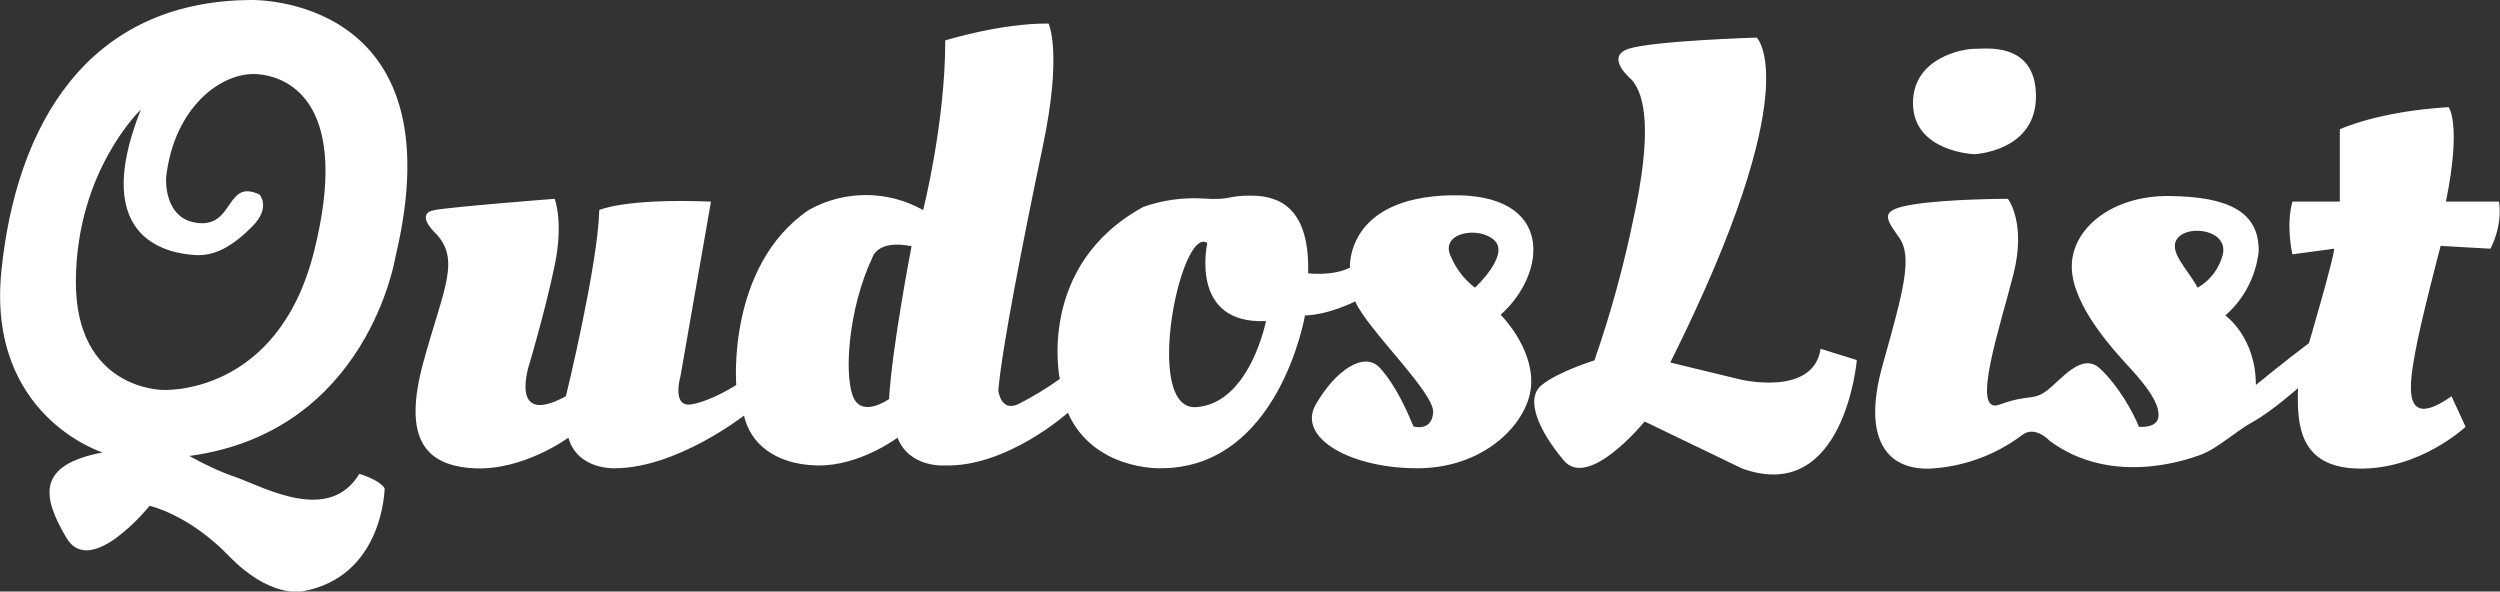 <?xml version="1.0" encoding="utf-8"?>
<!-- Generator: Adobe Illustrator 23.0.2, SVG Export Plug-In . SVG Version: 6.00 Build 0)  -->
<svg version="1.1" id="Layer_1" xmlns="http://www.w3.org/2000/svg" xmlns:xlink="http://www.w3.org/1999/xlink" x="0px" y="0px"
	 viewBox="0 0 711.7 168.4" style="enable-background:new 0 0 711.7 168.4;" xml:space="preserve">
<rect x="0" y="0" width="711.7" height="168.4" fill="#333333" stroke="none"/>
<style type="text/css">
	.st0{fill-rule:evenodd;clip-rule:evenodd;fill:#FFFFFF;}
</style>
<title>Qudoslist</title>
<g>
	<g id="Layer_1-2">
		<path class="st0" d="M123.7,66.1c0,0-5.6-5.3,0-6.3s34.2-3.2,34.2-3.2s2.6,6.5,0,19s-7.1,27.7-7.1,27.7s-6.4,18.6,10.3,9.5
			c0,0,9.1-37.2,9.5-53c0,0,7.1-3.4,31.8-2.4l-8.7,49.8c0,0-2.6,8.9,3.2,7.9s12.7-5.5,12.7-5.5s-2.8-33.8,20.6-49.8
			c10.1-5.7,22.5-5.7,32.6,0c0,0,6.3-24.8,6.3-48.3c0,0,15.7-4.9,29.4-4.8c0,0,4,8.1-1.6,34.8s-11.7,57.8-12.7,69.6
			c0,0,0.6,6.2,5.6,4c4.1-2.1,8.1-4.5,11.9-7.2c0,0-6.8-32.3,23.8-49c5.4-1.9,11-2.7,16.7-2.4c8.9,0.6,6.6-0.9,14.3-0.8
			s16.4,3.5,15.9,22.1c0,0,6.9,0.9,11.9-1.6c0,0-1.3-19.9,28.6-20.6s27.5,22.3,14.3,34c0,0,9.2,9.1,8.7,19.8S423,133.1,404,133.3
			s-35-8.5-29.4-18.2s13.8-15.3,18.3-10.3s7.5,11.9,9.5,16.6c0,0,5.2,1.6,5.6-4s-18.8-23.7-22.2-31.6c0,0-7.4,3.8-14.3,4
			c0,0-7.4,43.7-41.3,43.5c0,0-18.9,0.6-26.2-15.8c0,0-17.3,15.5-35,15c0,0-10.1,0.8-13.5-7.9c0,0-10.9,8.2-23,7.9
			s-19-6.5-20.7-14.2c0,0-18.9,14.8-36.5,15c0,0-10.8,0.7-13.5-8.7c0,0-12.9,9.5-27,8.7s-20.1-8.8-14.3-30.1S131.4,73.8,123.7,66.1z
			 M259.5,70.1c0,0-5.6,28.9-6.4,43.5c0,0-7.8,5.6-10.3-0.8s-1.3-25,5.6-39.6C248.4,73.2,249.8,68.1,259.5,70.1L259.5,70.1z
			 M360.4,91.4c0,0-4.6,23.5-19.9,24.5s-4.3-52.1,3.2-46.7C343.7,69.2,338.4,92.4,360.4,91.4L360.4,91.4z M419.9,81.9
			c0,0,9.9-9.2,5.6-13.4s-15.2-2.4-12.7,4C414.3,76.2,416.7,79.5,419.9,81.9L419.9,81.9z M571.6,56.6c0,0,5.3,6.7,1.6,21.4
			s-12.4,40.3-4,37.2s9.5-1,13.5-4s9.9-11.1,15.1-6.3s9.5,12.5,11.1,16.6c0,0,5.5,0.6,5.6-3.2s-3.7-8.7-8-13.4s-16.3-17.4-16.7-28.5
			s11.3-20.8,27.8-20.6s25.6,4.3,25.4,15.8c-0.8,7.1-4.2,13.6-9.5,18.2c0,0,8.7,6.1,8.7,19.8c0,0,8.9-7.3,15.1-11.9
			c0,0,7.1-24.1,7.2-26.9l-11.9,1.6c0,0-1.9-8.1,0-15h13.5V36.8c0,0,10.8-5.1,31-6.3c0,0,3.7,4.9-0.8,26.9h15.1
			c0,0,1.3,5.9-2.4,13.4L694.8,70c0,0-5.6,21.2-7.2,30.1s-4.2,22.9,10.3,12.7l4,8.7c0,0-12.8,12.1-30.2,11.9s-17.8-12.8-17.5-22.9
			c0,0-7.6,6.7-12.7,9.5s-10.2,7.7-15.1,9.5s-25.7,8.7-42.9-4c0,0-4.2-4.6-7.9-1.6c-7.6,5.7-16.7,9-26.2,9.5
			c-12.3,0.4-19.3-8.5-13.5-29.3s8.7-30.8,4.8-36.4s-6-7.9,4-9.5S571.6,56.6,571.6,56.6z M562.1,43.9c0,0,17.6-0.8,17.5-16.6
			s-15-13.3-17.5-13.4s-17.8,2.2-17.5,15.8S562.1,43.9,562.1,43.9z M625.6,81.9c3.6-2,6.2-5.5,7.2-9.5c1.5-6.8-9.3-8.5-12.7-4.8
			S623.1,76.9,625.6,81.9L625.6,81.9z M464.4,22.6c0,0-7.7-6.4-0.8-8.7s36.5-3.2,36.5-3.2s14.7,13.8-24.6,92.5l19.8,4.8
			c0,0,20.9,5.1,23-8.7l10.3,3.2c0,0-3.5,41.3-32.6,30.9l-27.8-13.4c0,0-15.9,19.5-23,11.1s-11.1-17.5-6.4-21.4s15.1-7.1,15.1-7.1
			c4.6-13.2,8.3-26.7,11.1-40.3C470.3,38.1,468.5,27,464.4,22.6z M71.4,0c0,0,59.1-1.7,41.2,73c0,0-7.8,50-58.7,56.8
			c4.3,2.4,8.7,4.5,13.4,6.1c8.3,3,26.4,13.2,35-1c0,0,5.6,1.6,7.2,4.1c0,0-0.3,25.4-23.7,29.4c0,0-9.1,1.8-20.6-10.1
			S42.6,144,42.6,144s-16.8,20.8-23.7,9.1s-8.6-20.7,10.3-24.3c0,0-33-10.3-28.8-51.7S24.8,0.3,71.4,0z M40.1,31.2
			c0,0-18.2,17.2-18.5,48.5S46.3,111,46.3,111s32.7,2,43.1-39.4S82.9,21.7,73,21.1s-23.4,9.3-25.7,29.3c0,0-1,12.1,9.2,13.1
			c10.2,1,7.8-12.7,17.4-8.1c0,0,3.3,3.7-2.1,9.1S61.3,73,55.5,72.6S24.8,69.6,40.1,31.2z"/>
	</g>
</g>
</svg>
